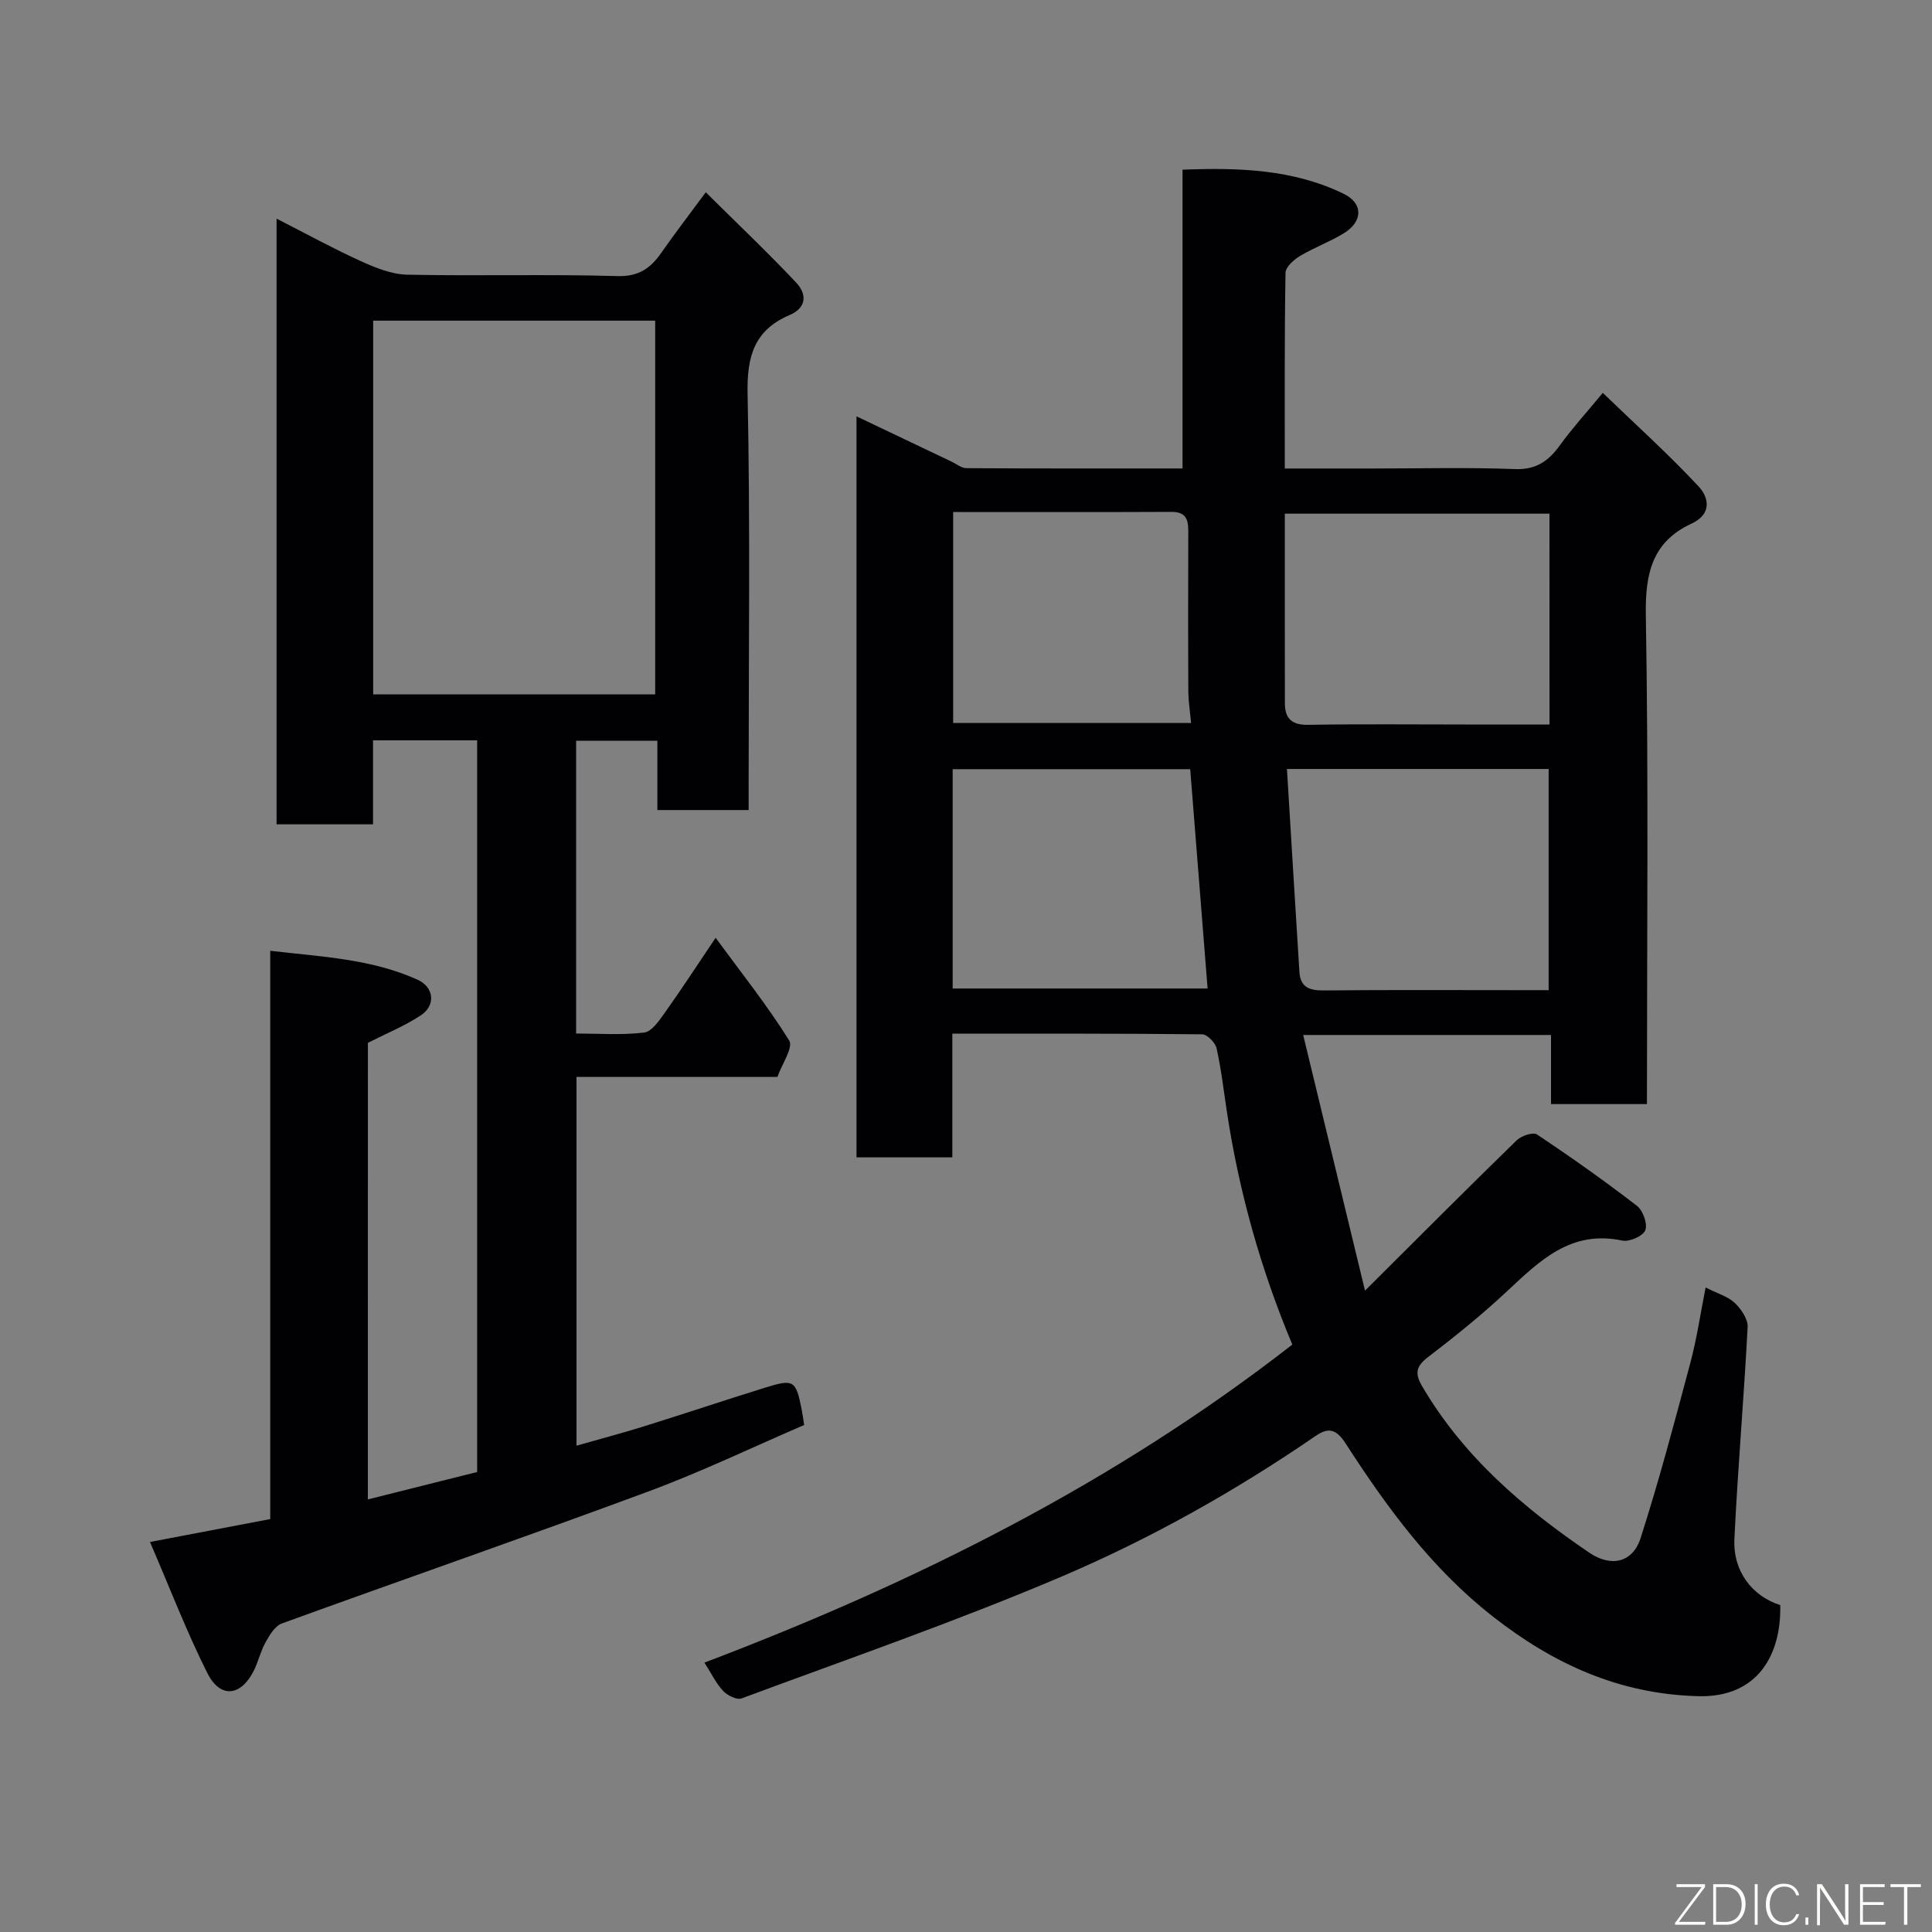 <svg enable-background="new 0 0 400 400" viewBox="0 0 400 400" xmlns="http://www.w3.org/2000/svg"><rect x="0" y="0" width="400" height="400" fill="#808080" stroke="none"/><path d="m353.13 266.56c2.65 1.34 4.71 1.91 6.05 3.21 1.31 1.26 2.73 3.33 2.65 4.96-.76 14.63-2.04 29.24-2.74 43.88-.32 6.71 3.68 11.86 9.49 13.71.25 10.24-4.65 19.17-16.93 18.86-16.36-.42-29.96-6.63-42.55-16.48-12.66-9.9-21.95-22.59-30.51-35.86-2.08-3.23-3.77-3.21-6.24-1.52-16.63 11.41-34.21 21.29-52.69 29.15-21.69 9.22-44.02 16.96-66.13 25.17-.98.36-2.92-.61-3.8-1.54-1.43-1.5-2.36-3.49-3.89-5.87 43.75-16.61 84.99-37.23 121.72-65.85-6.52-15.54-11.04-31.63-13.56-48.29-.66-4.36-1.16-8.76-2.12-13.05-.26-1.17-1.94-2.89-2.98-2.9-17.12-.18-34.24-.13-51.73-.13v25.61c-6.75 0-13.13 0-19.84 0 0-50.87 0-101.78 0-153.42 6.66 3.18 13.2 6.29 19.73 9.4 1 .48 2.01 1.32 3.03 1.33 14.79.09 29.58.06 44.74.06 0-20.67 0-40.94 0-61.86 11.7-.45 22.88-.09 33.34 4.98 4.1 1.99 4.04 5.75.03 8.2-2.89 1.77-6.15 2.95-9.07 4.7-1.28.77-2.96 2.28-2.98 3.48-.22 13.3-.15 26.6-.15 40.51h18.15c9.83 0 19.67-.26 29.49.12 4.46.17 7.01-1.71 9.39-5.02 2.49-3.45 5.38-6.61 8.81-10.76 6.83 6.59 13.66 12.73 19.88 19.42 1.99 2.14 2.86 5.63-1.51 7.65-8.04 3.72-9.6 10.17-9.46 18.82.58 33.64.23 67.3.23 101.36-6.53 0-12.92 0-19.86 0 0-4.58 0-9.32 0-14.31-16.95 0-33.35 0-51.31 0 4.24 17.52 8.34 34.5 12.8 52.93 11.22-11.17 21.25-21.24 31.43-31.15.95-.92 3.38-1.72 4.19-1.18 7.05 4.71 13.98 9.61 20.69 14.78 1.24.96 2.23 3.73 1.72 5.05-.46 1.2-3.3 2.45-4.77 2.14-10.67-2.27-17.14 4.22-23.95 10.58-5.15 4.81-10.66 9.26-16.26 13.54-2.5 1.91-2.78 3.38-1.22 6.04 8.52 14.53 20.9 25.15 34.58 34.44 4.54 3.08 9.01 2.11 10.66-3.04 3.82-11.9 7.02-24 10.24-36.07 1.36-5 2.1-10.15 3.21-15.78zm-86.68-107.35c.88 14.42 1.71 28.23 2.58 42.03.2 3.15 2.05 3.85 5.01 3.82 13.63-.14 27.27-.06 40.9-.06h5.69c0-15.71 0-30.73 0-45.79-17.93 0-35.5 0-54.18 0zm54.35-52.86c-18.47 0-36.5 0-54.79 0 0 13.3-.01 26.26.01 39.22 0 3.2 1.42 4.56 4.86 4.5 10.81-.19 21.62-.07 32.44-.07h17.49c-.01-14.82-.01-29.06-.01-43.65zm-123.56 98.31h52.78c-1.22-15.39-2.41-30.41-3.6-45.41-16.43 0-32.69 0-49.18 0zm.1-98.65v43.68h49.26c-.22-2.41-.56-4.5-.57-6.6-.06-10.81-.04-21.62-.01-32.43.01-2.48.04-4.69-3.47-4.68-14.96.07-29.91.03-45.21.03z" fill="#010103"/><path d="m76.16 310.44c7.93-1.99 15.29-3.84 22.63-5.68 0-50.65 0-100.92 0-151.48-7.14 0-14.07 0-21.56 0v17.39c-6.93 0-13.32 0-19.97 0 0-41.52 0-82.92 0-125.4 6.15 3.13 11.68 6.18 17.41 8.78 3.03 1.38 6.4 2.75 9.64 2.82 14.49.3 29-.13 43.49.29 4.48.13 6.9-1.64 9.16-4.88 2.7-3.88 5.58-7.62 9.16-12.47 6.54 6.48 12.8 12.42 18.71 18.69 2.19 2.32 2.3 5.17-1.38 6.74-7.28 3.11-8.83 8.54-8.67 16.28.56 26.82.22 53.66.22 80.49v5.7c-6.42 0-12.47 0-18.9 0 0-4.79 0-9.4 0-14.35-5.75 0-11.14 0-16.82 0v60.62c4.6 0 9.4.36 14.08-.2 1.6-.19 3.16-2.54 4.34-4.19 3.4-4.77 6.59-9.68 10.46-15.43 5.36 7.31 10.73 14.03 15.24 21.28.88 1.42-1.52 4.88-2.45 7.53-13.96 0-27.6 0-41.59 0v76.34c4.73-1.35 9.33-2.56 13.87-3.97 8.39-2.62 16.72-5.41 25.11-8.02 6.03-1.88 6.44-1.58 7.65 4.57.16.79.26 1.6.5 3.14-10.53 4.53-21.25 9.69-32.35 13.8-25.17 9.33-50.55 18.12-75.78 27.29-1.42.51-2.53 2.39-3.36 3.86-1.03 1.83-1.49 3.96-2.42 5.85-2.67 5.4-6.97 5.9-9.65.56-4.33-8.61-7.78-17.66-11.88-27.14 9.04-1.72 16.71-3.18 24.9-4.74 0-38.87 0-77.96 0-117.66 10.71 1.25 20.96 1.67 30.5 5.99 3.39 1.53 3.85 5.28.67 7.38-3.34 2.2-7.12 3.74-10.95 5.69-.01 30.93-.01 62.23-.01 94.53zm59.49-166.67c0-26.1 0-51.8 0-77.38-19.73 0-39.1 0-58.39 0v77.38z" fill="#010103"/><g fill="#fbfcfa"><path d="m346.9 398 5.4-7.3h-5.2v-.6h5.9v.6l-5.4 7.2h5.5l-.1.6h-6.2v-.5z"/><path d="m354.7 390.1h2.8c2.3 0 3.9 1.6 3.9 4.1s-1.6 4.3-3.9 4.3h-2.8zm.6 7.8h2c2.2 0 3.3-1.6 3.3-3.6 0-1.8-1-3.6-3.3-3.6h-2z"/><path d="m363.9 390.1v8.4h-.6v-8.4h1.6z"/><path d="m372.5 396.3c-.4 1.3-1.4 2.3-3.2 2.3-2.4 0-3.7-1.9-3.7-4.3 0-2.3 1.2-4.3 3.7-4.3 1.8 0 2.9 1 3.2 2.4h-.6c-.4-1.1-1.1-1.8-2.5-1.8-2.1 0-3 1.9-3 3.7s.9 3.7 3 3.7c1.4 0 2.1-.7 2.5-1.7z"/><path d="m373.8 398.5v-1.5h.6v1.5z"/><path d="m376.2 398.5v-8.4h1c1.3 2 4.4 6.7 4.9 7.6-.1-1.2-.1-2.4-.1-3.8v-3.8h.7v8.4h-.9c-1.2-1.9-4.4-6.8-5-7.7.1 1.1 0 2.3 0 3.9v3.9h-.6z"/><path d="m390 394.4h-4.3v3.5h4.7l-.1.6h-5.2v-8.4h5.1v.6h-4.5v3.1h4.3z"/><path d="m394.2 390.7h-2.8v-.6h6.3v.6h-2.8v7.8h-.7z"/></g></svg>